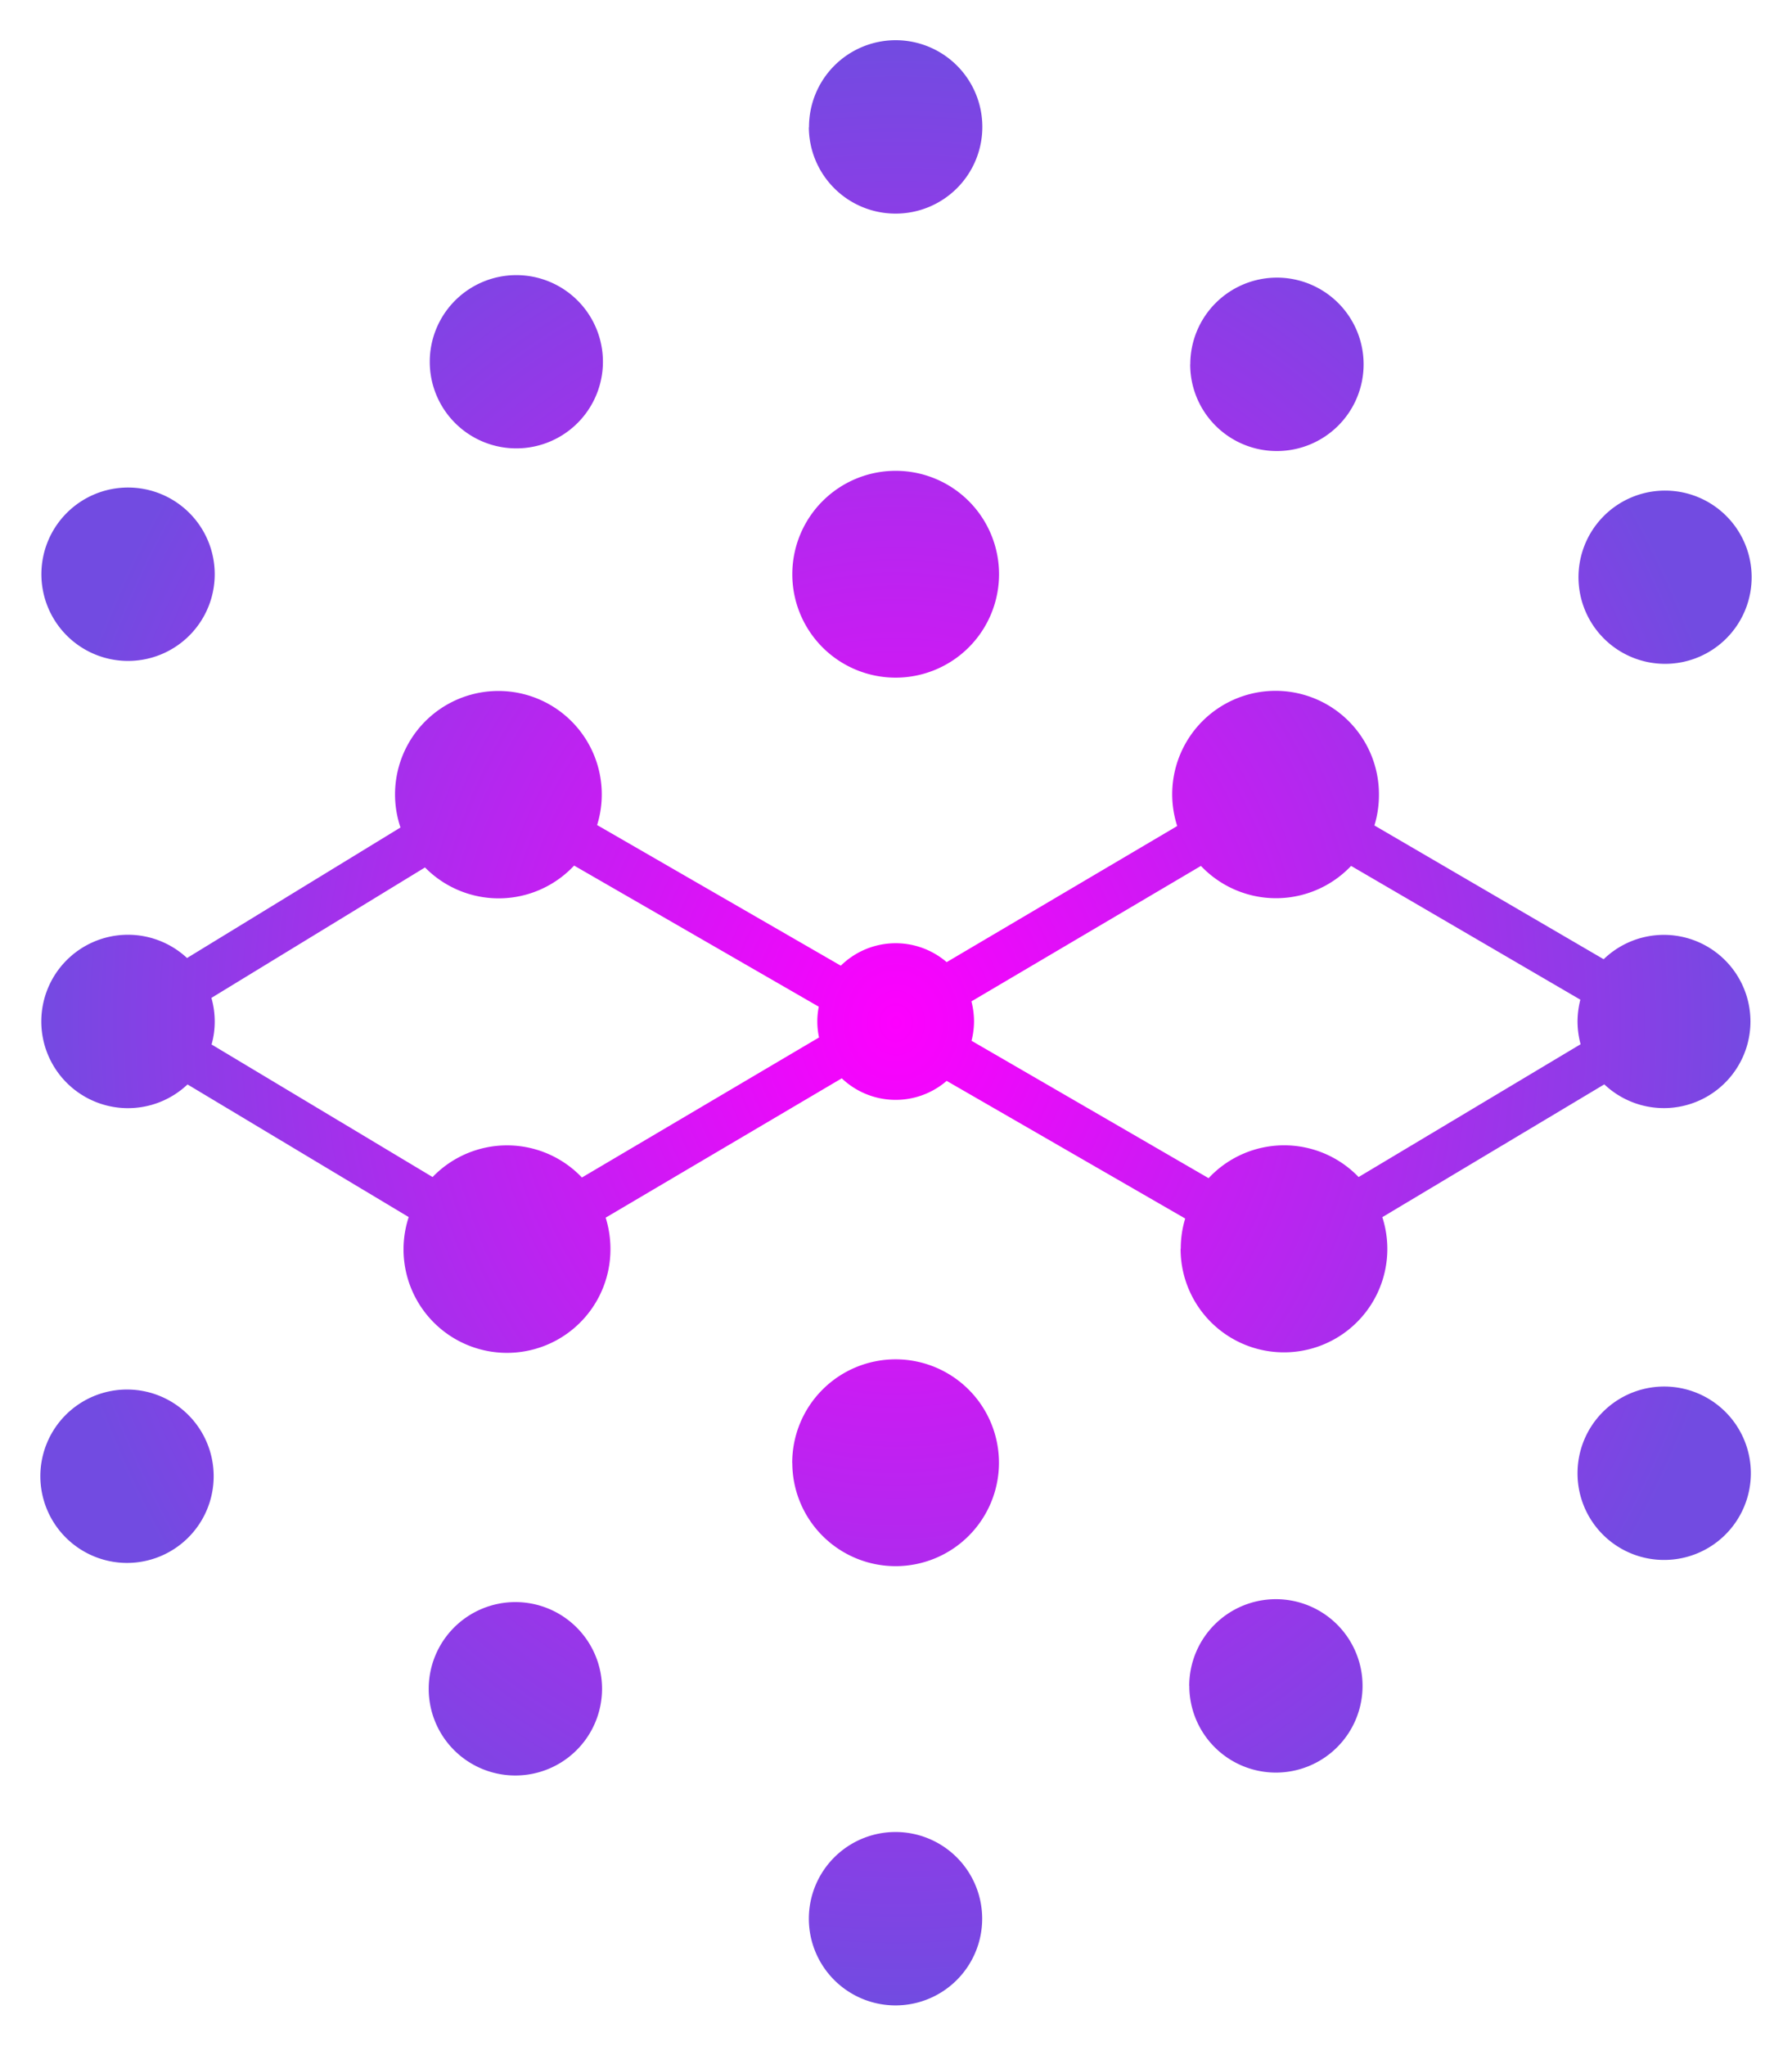 <svg xmlns="http://www.w3.org/2000/svg" xmlns:xlink="http://www.w3.org/1999/xlink" width="22.208" height="25.341" viewBox="0 0 22.208 25.341">
  <defs>
    <radialGradient id="radial-gradient" cx="0.5" cy="0.5" r="0.5" gradientUnits="objectBoundingBox">
      <stop offset="0" stop-color="#fd00fe"/>
      <stop offset="1" stop-color="#724be1"/>
    </radialGradient>
  </defs>
  <g id="ic_synapse" transform="translate(0.5 0.5)">
    <path id="Union_1" data-name="Union 1" d="M9.524,23.267A1.074,1.074,0,1,1,10.6,24.341,1.074,1.074,0,0,1,9.524,23.267ZM4.813,20.419a1.074,1.074,0,1,1,1.072,1.074A1.073,1.073,0,0,1,4.813,20.419Zm9.425-.036a1.074,1.074,0,1,1,1.072,1.074A1.073,1.073,0,0,1,14.239,20.383Zm-4.92-2.76A1.281,1.281,0,1,1,10.6,18.9,1.28,1.28,0,0,1,9.319,17.623ZM0,17.785A1.074,1.074,0,1,1,1.075,18.86,1.075,1.075,0,0,1,0,17.785Zm19.05-.036a1.074,1.074,0,1,1,1.072,1.074A1.072,1.072,0,0,1,19.05,17.749Zm-4.917-2.781a1.265,1.265,0,0,1,.055-.374l-2.956-1.705a.968.968,0,0,1-1.3-.032L7.006,14.583a1.3,1.3,0,0,1,.059.385,1.282,1.282,0,1,1-2.5-.392L1.824,12.933a1.074,1.074,0,1,1-.006-1.566L4.463,9.75A1.281,1.281,0,1,1,6.9,9.72L9.92,11.462a.97.97,0,0,1,1.312-.044l2.857-1.686a1.281,1.281,0,1,1,2.5-.386,1.291,1.291,0,0,1-.056.379l2.841,1.657a1.073,1.073,0,1,1,.008,1.55l-2.751,1.645a1.281,1.281,0,1,1-2.5.392Zm.345-.874a1.28,1.28,0,0,1,1.859-.014l2.751-1.645a1.1,1.1,0,0,1-.038-.281,1.113,1.113,0,0,1,.035-.271l-2.841-1.657a1.282,1.282,0,0,1-1.861,0l-2.844,1.678a1.008,1.008,0,0,1,.032.246.975.975,0,0,1-.031.242Zm-7.765-.009L9.65,12.351a.927.927,0,0,1-.021-.2.909.909,0,0,1,.018-.181L6.615,10.222a1.28,1.28,0,0,1-1.848.023L2.12,11.861a1.059,1.059,0,0,1,.041.293,1.036,1.036,0,0,1-.039.284L4.861,14.08a1.281,1.281,0,0,1,1.851.006ZM9.319,6.613A1.281,1.281,0,1,1,10.6,7.894,1.28,1.28,0,0,1,9.319,6.613Zm9.743.036a1.073,1.073,0,1,1,1.074,1.074A1.073,1.073,0,0,1,19.062,6.649ZM.013,6.613A1.074,1.074,0,1,1,1.086,7.687,1.074,1.074,0,0,1,.013,6.613Zm14.238-2.6a1.074,1.074,0,1,1,1.072,1.074A1.072,1.072,0,0,1,14.25,4.015ZM4.826,3.979A1.073,1.073,0,1,1,5.9,5.054,1.072,1.072,0,0,1,4.826,3.979Zm4.7-2.9A1.074,1.074,0,1,1,10.6,2.146,1.074,1.074,0,0,1,9.524,1.074Z" stroke="rgba(0,0,0,0)" stroke-width="1" fill="url(#radial-gradient)"/>
  </g>
</svg>
